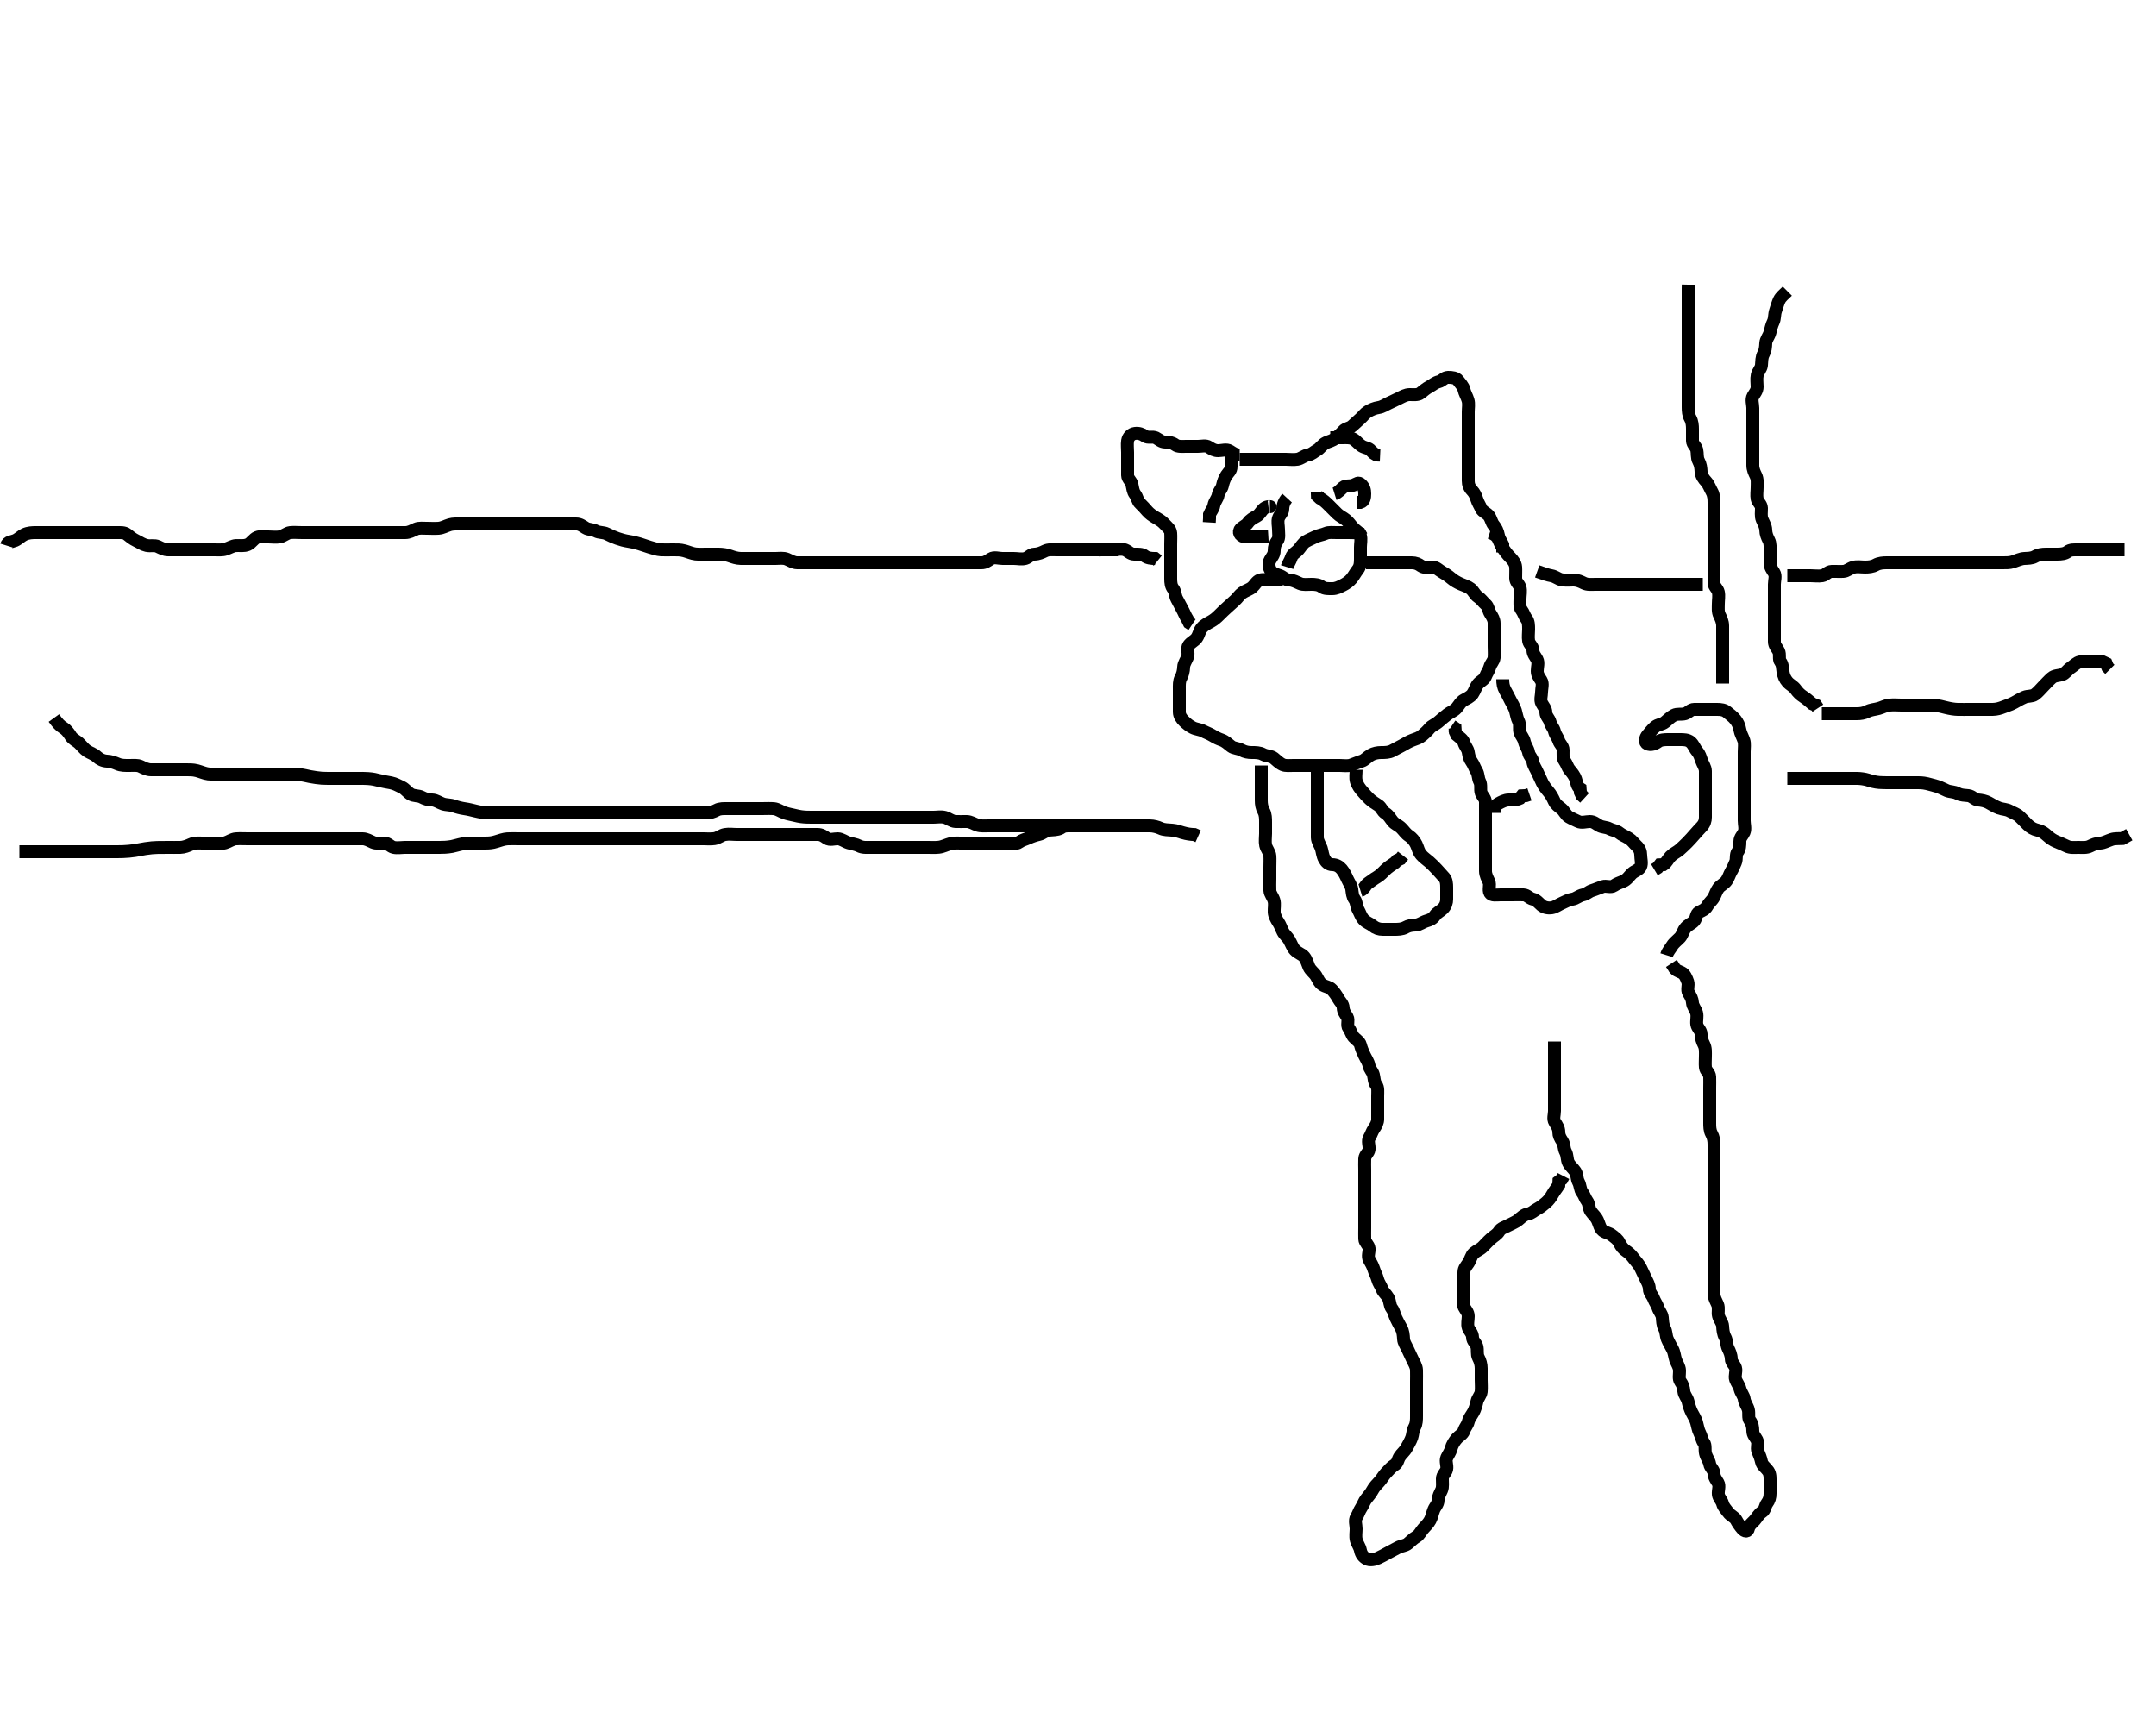 <svg width="500" height="400" xmlns="http://www.w3.org/2000/svg" xmlns:svg="http://www.w3.org/2000/svg" xmlns:xlink="http://www.w3.org/1999/xlink">
 <!-- Created with SVG-edit - http://svg-edit.googlecode.com/ -->
 <g display="inline" class="layer">
  <title>Layer 1</title>
  <path t="0,301,309,319,330,421,430,430,438,451,467,467,525,553,562,578,602,630,639,677,701,710,716,723,746,837,859,868,975,1045,1085,1184,1185,1209,1225,1239,1263,1282,1312,1320,1336,1336,1352,1374,1382,1420,1428,1456,1464,1613,1763,1775,1792,1802,1949,1958,1977,2011,2163,2175,2191,2208,2323,2364,2428,2428,2447,2473,2481,2509,2535,2562,2593,2633,2633,2655,2664,2745,2757,2780,2795,2802,2819,2827,2827,2848,2864,2872,2888,2897" d="M287.5,105.5C286.5,105.5 285.955,105.05 285.215,104.585C284.436,104.097 283.4,104.5 282.5,104.5C281.7,104.5 281.113,104.186 280.333,103.667C279.626,103.196 278.7,103.5 277.8,103.5C276.9,103.5 276,103.5 275.1,103.5C274.2,103.5 273.219,103.637 272.553,103.147C271.868,102.644 271.1,102.501 270.2,102.5C269.301,102.499 268.762,101.89 268.064,101.536C267.293,101.145 266.219,101.637 265.553,101.147C264.868,100.644 264.092,100.383 263.2,100.504C262.379,100.616 261.649,101.27 261.504,102.2C261.366,103.089 261.5,104 261.5,104.9C261.5,105.8 261.5,106.7 261.5,107.6C261.5,108.5 261.481,109.3 261.5,110.2C261.518,111.065 262.318,111.494 262.499,112.301C262.695,113.178 262.742,113.948 263.216,114.584C263.789,115.353 263.783,116.171 264.379,116.721C265.016,117.31 265.515,117.888 266.075,118.525C266.592,119.115 267.282,119.617 268.1,120.075C268.872,120.507 269.554,120.947 270.075,121.525C270.649,122.163 271.439,122.715 271.5,123.6C271.562,124.498 271.5,125.3 271.5,126.2C271.5,127.1 271.5,128 271.5,128.9C271.5,129.8 271.5,130.7 271.5,131.6C271.5,132.5 271.5,133.3 271.5,134.2C271.5,135.1 271.589,135.917 272.075,136.525C272.573,137.15 272.498,138.12 272.925,138.9C273.377,139.723 273.734,140.458 274.147,141.2C274.573,141.964 274.925,142.9 275.379,143.6L275.784,144.416L276.447,144.853" id="svg_1" stroke-width="3" stroke="#000" fill="none"/>
  <path t="4091,4437,4437,4457,4489,4506,4528,4552,4560,4797,4813,4814,4822,4845,4862,4878,4886,4902,4902,4910,5101,5115,5115,5130,5148,5148,5154,5170,5177,5177,5184,5193,5204,5258,5286,5294,5309,5317,5336,5360,5366,5382,5392,5399,5399,5407,5414,5430,5436,5437,5446,5452,5476,5593,5617,5647,5671,5713,5725,5742,5750,5754,5819,6009,6035,6063,6063,6084,6092,6120,6221,6241,6278,6314,6340,6381,6381,6403,6426,6442,6480,6571,6691,6711,6757,6757,6773,6793,6814,6846,6864,6880,6896,6989,6989,7117,7145,7153,7169,7187,7194,7218,7226,7240,7264,7319,7328,7369,7379,7393,7393,7416,7432,7458,7494,7512,7809" d="M287.5,106.5C288.5,106.5 289.3,106.5 290.2,106.5C291.1,106.5 292,106.5 292.9,106.5C293.8,106.5 294.7,106.5 295.6,106.5C296.5,106.5 297.3,106.5 298.2,106.5C299.1,106.5 300.013,106.642 300.9,106.489C301.733,106.346 302.492,105.623 303.3,105.501C304.209,105.365 304.716,104.771 305.5,104.333C306.152,103.97 306.697,103.034 307.5,102.667C308.243,102.327 308.988,102.212 309.721,101.621C310.368,101.1 310.911,100.648 311.525,99.936C312.051,99.327 312.946,99.355 313.584,98.784C314.236,98.201 314.837,97.649 315.475,97.075C316.053,96.554 316.544,95.838 317.204,95.447C317.99,94.983 318.809,94.636 319.7,94.499C320.616,94.358 321.213,93.882 322.1,93.475C322.913,93.101 323.651,92.749 324.5,92.333C325.262,91.96 326,91.51 326.9,91.5C327.8,91.49 328.8,91.662 329.447,91.147C330.066,90.655 330.751,90.067 331.5,89.667C332.291,89.243 332.806,88.712 333.699,88.499C334.448,88.319 334.935,87.517 335.8,87.5C336.7,87.482 337.714,87.618 338.143,88.204C338.698,88.964 339.33,89.549 339.499,90.301C339.695,91.18 340.186,91.922 340.443,92.8C340.696,93.666 340.5,94.6 340.5,95.5C340.5,96.3 340.5,97.2 340.5,98.1C340.5,99 340.5,99.9 340.5,100.8C340.5,101.7 340.5,102.6 340.5,103.5C340.5,104.3 340.5,105.2 340.5,106.1C340.5,107 340.5,107.9 340.5,108.8C340.5,109.7 340.5,110.6 340.5,111.5C340.5,112.3 340.727,113.042 341.379,113.721C341.936,114.301 342.249,114.974 342.504,115.796C342.741,116.559 343.132,117.102 343.521,117.979C343.837,118.69 344.83,118.952 345.333,119.667C345.823,120.362 345.898,121.17 346.416,121.785C346.976,122.451 347.331,123.27 347.489,124.1C347.67,125.048 348.147,125.553 348.499,126.301L348.5,127.2L348.5,128.1" id="svg_2" stroke-width="3" stroke="#000" fill="none"/>
  <path t="9793,9915,9915,10013,10072,10104,10170,10203,10236,10244,10264,10286,10318,10346,10346,10388,10396,10412,10426,10442,10517" d="M285.5,105.5C285.5,106.5 285.5,107.3 285.5,108.2C285.5,109.143 284.888,109.511 284.447,110.204C283.958,110.975 283.692,111.717 283.5,112.6C283.316,113.444 282.63,113.946 282.496,114.8C282.367,115.619 281.668,116.272 281.504,117.2C281.355,118.052 280.784,118.584 280.501,119.301L280.5,120.2L280.443,121.143" id="svg_3" stroke-width="3" stroke="#000" fill="none"/>
  <path t="11606,11709,11709,11801,11847,11889,11982,11991,12000,12022,12034,12048,12064,12071,12189,12225" d="M308.5,101.5C309.5,101.5 310.3,101.5 311.2,101.5C312.1,101.5 313.111,101.402 313.785,101.784C314.57,102.228 315.045,102.95 315.785,103.415C316.562,103.903 317.447,103.853 317.925,104.475L318.525,105.075L319.204,105.496L320.064,105.536" id="svg_4" stroke-width="3" stroke="#000" fill="none"/>
  <path t="20219,20345,20375,20384,20402,20408,20431,20453,20469,20484,20493,20499,20631,20678,20903,21163,21249,21274,21489,21583,21595,21617,21624,21765,21774,21790,21865,21873,21889,21897,21951,21951,22183,22207,22227,22236,22297,22331,22537,22631,22707,22735,22759,22759,22805,22825,22851,22851,23057,23181,23223,23277,23277,23363,23569,23595,23651,23660,23690,23763,23801,23840,23849,23863,23886,23887,23918,24015,24015,24255,24279,24279,24291,24306,24313" d="M298.5,115.5C297.853,116.204 297.511,117.1 297.5,118C297.489,118.889 296.774,119.374 296.511,120.111C296.211,120.948 296.5,121.9 296.5,122.8C296.5,123.7 296.744,124.732 296.216,125.416C295.731,126.043 295.5,126.8 295.5,127.7C295.5,128.6 294.992,129.109 294.557,129.857C294.133,130.588 294.253,131.734 294.784,132.416C295.272,133.043 296.075,133.208 296.889,133.511C297.623,133.783 298.111,134.489 299,134.5C299.9,134.511 300.719,135 301.5,135.333C302.252,135.654 303.2,135.5 304.1,135.5C305,135.5 305.844,135.567 306.525,136.075C307.166,136.552 308.1,136.505 309,136.5C309.9,136.495 310.635,136.106 311.5,135.667C312.175,135.324 312.897,134.83 313.416,134.215C313.976,133.549 314.362,132.754 314.889,132.1C315.49,131.355 315.5,130.4 315.5,129.5C315.5,128.7 315.5,127.8 315.5,126.9C315.5,126 315.743,125.065 315.496,124.204C315.275,123.437 314.388,123.021 313.853,122.447C313.213,121.762 312.816,121.103 312.143,120.553C311.439,119.978 310.7,119.699 310.1,119.1C309.4,118.4 308.8,117.8 308.2,117.2C307.5,116.5 306.9,115.936 306.111,115.525L305.521,114.979L305.489,114.1" id="svg_6" stroke-width="3" stroke="#000" fill="none"/>
  <path t="29730,29970,29992,30109,30219,30238,30246,30304,30378,30416,30467,30478,30510,30536,30576,30599,30599,30607,30630,30763,30779,30796,30816,30823,30913,30933" d="M298.5,131.5C298.784,130.584 299.22,130.106 299.501,129.216C299.746,128.443 300.584,128.085 301.147,127.447C301.673,126.852 302.109,125.993 302.857,125.557C303.586,125.133 304.239,124.892 304.936,124.536C305.795,124.097 306.612,124.058 307.5,123.667C308.158,123.377 309.1,123.5 310,123.5C310.9,123.5 311.8,123.5 312.7,123.5C313.6,123.5 314.5,123.5 315.379,123.721L315.784,124.416" id="svg_7" stroke-width="3" stroke="#000" fill="none"/>
  <path t="33197,33591,33657,33677,33687,33917,33967,33967,33976,34033,34153,34163,34255,34313,34335,34503,34623,34654,34743,34744,34763,35078" d="M294.5,117.5C294.879,117.5 293.891,117.333 293.204,117.857C292.454,118.431 292.23,119.274 291.4,119.721C290.752,120.071 289.908,120.506 289.447,121.204C288.949,121.96 287.945,122.197 287.557,122.857C287.081,123.667 287.935,124.482 288.8,124.5C289.7,124.519 290.6,124.5 291.5,124.5L292.3,124.5L293.2,124.5L294.143,124.443" id="svg_8" stroke-width="3" stroke="#000" fill="none"/>
  <path t="35785,36026,36035,36044,36058,36071,36079,36224,36314,36330,36402,36476,36600,36600,36617,36776,36776" d="M309.5,114.5C310.416,114.216 310.844,113.543 311.5,113C312.103,112.501 313.06,112.81 313.889,112.489C314.682,112.183 314.993,111.692 315.667,112.333C316.3,112.936 316.5,113.6 316.5,114.5C316.5,115.3 316.415,116.215 315.5,116.5L314.7,116.5" id="svg_9" stroke-width="3" stroke="#000" fill="none"/>
  <path t="38213,38448,38465,38485,38517,38630,38716,38722,38750,38766,38787,38795,38803,38835,38849,38861,38911,38955,38963,38993,39001,39021,39059,39150,39150,39159,39348,39518,39554,39554,39654,39684,39762,39988,40022,40022,40116,40142,40690,40732,40864,40896,40896,40984,41120,41148,41182,41230,41256,41256,41283,41305,41321,41329,41363,41395,41419,41437,41437,41476,41490,41504,41511,41527,41628,41858,41858,41963,41993,42001,42014,42106,42122,42179,42195,42196,42202,42229,42253,42279,42386,42396,42461,42473,42493,42493,42521,42593,42641,42655,42711,42725,42734,42734,42742,42757,42820,42835,42844,42850,42865,42873,42873,42905,42939,42947,42963,42971,42985,42993,43009,43010,43017,43025,43039,43062,43071,43071,43087,43095,43224,43229,43238,43246,43269,43269,43315,43335,43359,43366,43366,43389,43421,43443,43443,43567,43583,43600,43653,43653,43669,43683,43707,43753,43761,43779,43785,43801,43810,43815,43840,43858,43872,43888,43889,43904,43920,43971,43995,44002,44017,44041,44103,44104,44123,44153,44174,44196,44219,44227,44235,44250,44258,44264,44281,44288,44316,44316,44379,44388,44425,44483,44503,44579,44596,44604,44613,44627,44672,44688,44696,44719,44746,44772,44773,44788,44796,44804,44820,44836,44854,44921,44938,44938,45096" d="M297.5,134.5C296.699,134.5 295.8,134.5 294.9,134.5C294,134.5 293.065,134.257 292.204,134.505C291.437,134.725 291.036,135.629 290.447,136.147C289.797,136.72 288.942,136.905 288.111,137.475C287.446,137.93 287.051,138.638 286.416,139.216C285.769,139.805 285.163,140.351 284.525,140.925C283.947,141.446 283.341,142.018 282.784,142.584C282.123,143.255 281.542,143.735 280.8,144.147C279.976,144.605 279.258,144.939 278.667,145.667C278.101,146.363 278.076,147.19 277.5,147.979C277.032,148.619 276.17,148.952 275.667,149.667C275.177,150.362 275.696,151.334 275.443,152.2C275.186,153.078 274.529,153.799 274.5,154.7C274.471,155.6 274.258,156.454 273.853,157.2C273.439,157.961 273.5,158.9 273.5,159.8C273.5,160.7 273.5,161.6 273.5,162.5C273.5,163.3 273.489,164.2 273.5,165.1C273.51,165.979 274.018,166.659 274.584,167.216C275.255,167.877 275.831,168.314 276.6,168.721C277.358,169.122 278.298,169.135 279.064,169.536C279.822,169.933 280.432,170.107 281.215,170.585C282.018,171.076 282.634,171.353 283.3,171.585C284.186,171.894 284.832,172.542 285.525,173.075C286.159,173.562 287.12,173.498 287.9,173.925C288.723,174.376 289.5,174.5 290.3,174.5C291.2,174.5 292.12,174.498 292.9,174.925C293.723,175.376 294.733,175.255 295.416,175.784C296.046,176.272 296.612,176.942 297.5,177.333C298.158,177.623 299.1,177.5 300,177.5C300.9,177.5 301.8,177.5 302.7,177.5C303.6,177.5 304.5,177.5 305.3,177.5C306.2,177.5 307.1,177.5 308,177.5C308.9,177.5 309.8,177.5 310.7,177.5C311.6,177.5 312.538,177.674 313.3,177.415C314.188,177.113 314.939,176.76 315.796,176.495C316.559,176.259 317.049,175.554 317.9,175.075C318.627,174.666 319.5,174.5 320.3,174.5C321.2,174.5 322.12,174.502 322.9,174.075C323.723,173.623 324.56,173.216 325.2,172.853C325.96,172.421 326.818,171.911 327.6,171.622C328.452,171.306 329.112,171.143 329.785,170.584C330.454,170.028 330.971,169.553 331.553,168.857C332.046,168.266 332.98,167.958 333.7,167.301C334.285,166.768 334.936,166.258 335.667,165.667C336.364,165.102 337.148,164.935 337.796,164.2C338.379,163.538 338.708,162.755 339.5,162.333C340.141,161.993 341.063,161.566 341.525,160.889C342.025,160.159 342.262,159.198 342.784,158.584C343.34,157.93 344.212,157.621 344.489,156.889C344.828,155.997 345.281,155.496 345.499,154.699C345.74,153.814 346.416,153.346 346.5,152.5C346.579,151.704 346.5,150.8 346.5,149.9C346.5,149 346.5,148.1 346.5,147.2C346.5,146.3 346.5,145.4 346.5,144.5C346.5,143.7 346.129,143.071 345.621,142.279C345.143,141.532 345.204,140.72 344.553,140.147C343.913,139.585 343.491,138.901 342.796,138.447C342.038,137.952 341.722,137.042 341.064,136.525C340.416,136.016 339.474,135.738 338.8,135.447C337.958,135.085 337.154,134.617 336.525,134.075C335.925,133.557 335.125,133.034 334.4,132.621C333.608,132.17 333.144,131.529 332.2,131.5C331.3,131.473 330.275,131.756 329.621,131.279C328.922,130.768 328.3,130.5 327.4,130.5C326.5,130.5 325.7,130.5 324.8,130.5C323.9,130.5 323,130.5 322.1,130.5C321.2,130.5 320.3,130.5 319.4,130.5L318.5,130.5L317.7,130.5L316.8,130.5" id="svg_10" stroke-width="3" stroke="#000" fill="none"/>
  <path t="46869,47060,47067,47180,47192,47208,47324,47349,47485,47486,47703,47757,47807,47808,47823,47858,47876,47900,47993,48026,48121,48199,48219,48228,48421,49070,49170,49260,49342,49442,49462,49574,50154,50176,50187,50209,50233,50249,50255,50275,50291,50388,50404,50423,50449,50473,50489,50505,50551,50551,50593,50644,50656,50762,50784,50852,50870,50927,50944,51006,51052,51076,51089,51099,51105,51129,51145,51238,51250,51268,51285,51295,51412,51428,51451,51556,51618,51658,51808,51988,51999,52182" d="M345.5,123.5C346.416,123.784 347.123,124.25 347.479,125.021C347.844,125.81 348.074,126.444 348.525,127.111C349.024,127.847 349.601,128.599 350.2,129.2C350.797,129.799 351.439,130.594 351.5,131.5C351.554,132.298 351.489,133.2 351.5,134.1C351.51,134.979 352.275,135.437 352.496,136.204C352.743,137.065 352.5,138 352.5,138.9C352.5,139.8 352.341,140.798 352.853,141.447C353.337,142.062 353.511,142.889 354,143.5C354.489,144.111 354.5,145 354.5,145.9C354.5,146.8 354.35,147.713 354.5,148.6C354.644,149.452 355.471,149.856 355.5,150.8C355.528,151.698 356.069,152.177 356.464,152.936C356.863,153.703 356.5,154.7 356.5,155.6C356.5,156.5 356.95,157.045 357.415,157.785C357.903,158.564 357.5,159.6 357.5,160.5C357.5,161.3 357.137,162.297 357.536,163.064C357.931,163.823 358.472,164.302 358.5,165.2C358.529,166.144 359.264,166.571 359.5,167.5C359.709,168.324 360.293,168.738 360.5,169.6C360.702,170.44 361.217,170.9 361.504,171.796C361.748,172.556 362.49,173.021 362.5,173.9C362.511,174.8 362.363,175.781 362.853,176.447C363.356,177.132 363.5,177.898 364,178.5C364.515,179.12 365.118,179.81 365.415,180.7C365.701,181.557 365.721,182.379 366.443,182.857L366.501,183.699L366.853,184.447L367.479,185.021" id="svg_11" stroke-width="3" stroke="#000" fill="none"/>
  <path t="79084,79255,79255,79273,79278,79285,79292,79309,79332,79347,79354,79355,79370,79394,79402,79416,79432,79442,79442,79448,79457,79470,79479,79486,79502,79502,79519,79527,79532,79548,79572,79581,79595,79602,79602,79618,79634,79660,79676,79692,79692,79716,79724,79730,79746,79754,79762,79770,79779,79786,79792,79793,79800,79810,79816,79832,79841,79841,79854,79863,79863,79870,79887,79902,79911,79932,79964,79990,80018,80034,80044,80060,80076,80084,80094,80110,80131,80146,80154,80170,80177,80184,80208,80216,80232,80254,80270,80286,80294,80294,80300,80308,80316,80332,80340,80370,80378,80394,80410,80418,80440,80531,80561,80589,80613,80647,80647,80659,80686,80693,80708,80716,80724,80746,80754,80774,80782,80798,80814,80820,80820,80836,80873,80887,80914,80944,80984,81000,81014,81014,81022,81038,81047,81062,81080,81104,81120,81134,81134,81142,81166,81196,81196,81220,81228,81236,81252,81252,81345,81369,81378,81385,81481,81490,81502,81516,81522,81527,81542,81550,81558,81582,81596,81596,81604,81612,81620,81636,81644,81644,81658,81666,81682,81683,81706,81712,81720,81744,81760,81768,81768,81782,81798,81806,81822,81831,81844,81860,81892,81892,81901,81914,81931,81954,81962,81963,81976,82000,82024,82030,82046,82054,82062,82070,82092,82092,82100,82124,82124,82152,82174,82190,82206,82228,82228,82236,82264,82280,82286,82405,82419,82497,82515,82537,82696,82793,82793,82808,82823,82893,82917,82938,83053,83137,83199,83222,83231,83252,83252,83268,83276,83284,83300,83300,83381,83393,83422,83424,83458,83466,83466,83474,83490,83525,83557,83565,83565,83587,83599,83623,83645,83653,83661,83685,83693,83693,83707,83727,83735,83751,83765,83781,83831,83839,83859,83883,83972,84000,84013,84025,84053,84061,84083,84091,84107,84123,84131,84153,84161,84161,84177,84252,84261,84348,84348,84359,84365,84380,84403,84425,84433,84442,84449,84449,84458,84471,84479,84499,84523,84531,84537,84546,84561,84569,84585,84607,84627,84635,84643,84665,84689,84721,84743,84751,84751,84767,84775,84801,84817,84826,84843,84849,84855,84863,84871,84871,84879,84888,84888,84917,84929,84945,84953,84953,84961,84969,84977,84991,84991,84999,85045,85045,85053,85069,85160,85160,85173,85197,85205,85229,85246,85255,85365,85438,85451,85468,85940" d="M292.5,177.5C292.5,178.5 292.5,179.3 292.5,180.2C292.5,181.1 292.5,182 292.5,182.9C292.5,183.8 292.5,184.7 292.5,185.6C292.5,186.5 292.624,187.277 293.075,188.1C293.502,188.88 293.5,189.8 293.5,190.7C293.5,191.6 293.5,192.5 293.5,193.3C293.5,194.2 293.335,195.119 293.521,196C293.7,196.847 294.439,197.594 294.5,198.5C294.554,199.298 294.5,200.2 294.5,201.1C294.5,202 294.5,202.9 294.5,203.8C294.5,204.7 294.452,205.601 294.5,206.5C294.543,207.303 295.186,207.922 295.443,208.8C295.696,209.666 295.452,210.601 295.5,211.5C295.543,212.303 295.983,213.154 296.475,213.889C296.923,214.559 297.101,215.214 297.536,216.064C297.892,216.761 298.602,217.291 299,218C299.498,218.887 299.759,219.724 300.301,220.3C300.969,221.01 301.954,221.266 302.447,221.857C303.028,222.554 303.256,223.529 303.553,224.2C303.928,225.048 304.804,225.624 305.215,226.3C305.686,227.076 305.929,227.87 306.721,228.378C307.468,228.858 308.315,228.863 308.853,229.447C309.388,230.03 309.933,230.751 310.333,231.5C310.757,232.291 311.457,232.782 311.5,233.7C311.542,234.599 312.008,235.109 312.443,235.857C312.867,236.588 312.256,237.732 312.784,238.416C313.269,239.043 313.415,239.86 313.925,240.475C314.422,241.074 315.293,241.5 315.499,242.301C315.723,243.173 316.017,243.85 316.416,244.7C316.82,245.56 317.299,246.156 317.489,247.1C317.664,247.962 318.314,248.488 318.496,249.204C318.715,250.073 318.663,250.938 319.147,251.553C319.659,252.202 319.5,253.2 319.5,254.1C319.5,255 319.5,255.9 319.5,256.8C319.5,257.7 319.5,258.6 319.5,259.5C319.5,260.3 319.162,260.946 318.667,261.667C318.13,262.448 318.017,263.107 317.585,263.785C317.092,264.56 317.589,265.604 317.5,266.5C317.416,267.346 316.543,267.782 316.5,268.7C316.458,269.599 316.5,270.5 316.5,271.3C316.5,272.2 316.5,273.1 316.5,274C316.5,274.9 316.5,275.8 316.5,276.7C316.5,277.6 316.5,278.5 316.5,279.3C316.5,280.2 316.5,281.1 316.5,282C316.5,282.9 316.5,283.8 316.5,284.7C316.5,285.6 316.473,286.5 316.5,287.3C316.529,288.144 317.416,288.654 317.5,289.5C317.579,290.296 317.087,291.323 317.557,292.143C317.952,292.831 318.354,293.528 318.557,294.2C318.822,295.075 319.277,295.827 319.501,296.699C319.707,297.5 320.208,298.075 320.511,298.889C320.783,299.623 321.494,300.127 321.925,300.9C322.382,301.719 322.256,302.732 322.784,303.416C323.269,304.043 323.337,304.757 323.721,305.6C324.077,306.38 324.492,307.118 324.925,307.9C325.38,308.72 325.452,309.601 325.5,310.5C325.543,311.303 326.053,311.974 326.475,312.9C326.83,313.681 327.149,314.328 327.553,315.2C327.938,316.032 328.471,316.799 328.5,317.7C328.529,318.6 328.5,319.5 328.5,320.3C328.5,321.2 328.5,322.1 328.5,323C328.5,323.9 328.5,324.8 328.5,325.7C328.5,326.6 328.5,327.5 328.5,328.3C328.5,329.2 328.502,330.12 328.075,330.9C327.624,331.723 327.647,332.634 327.415,333.3C327.106,334.186 326.616,334.941 326.216,335.7C325.763,336.558 325.054,337.048 324.585,337.785C324.146,338.477 324.156,339.29 323.4,339.721C322.731,340.103 322.087,340.887 321.4,341.6C320.927,342.091 320.45,342.931 319.925,343.525C319.357,344.169 318.715,344.763 318.333,345.5C317.943,346.254 317.345,346.934 316.853,347.553C316.338,348.2 316.185,348.887 315.667,349.667C315.196,350.374 315.05,351.045 314.585,351.785C314.097,352.564 314.5,353.6 314.5,354.5C314.5,355.3 314.316,356.226 314.536,357.1C314.753,357.963 315.328,358.608 315.5,359.5C315.672,360.39 316.177,361.069 316.936,361.464C317.703,361.863 318.757,361.664 319.6,361.279C320.269,360.973 321.118,360.509 321.9,360.075C322.72,359.619 323.454,359.258 324.2,358.853C324.961,358.439 325.87,358.467 326.525,357.925C327.13,357.426 327.723,356.782 328.5,356.333C329.122,355.974 329.55,355.069 330.075,354.475C330.643,353.831 331.243,353.291 331.667,352.5C332.067,351.751 332.18,350.937 332.511,350.111C332.826,349.321 333.487,348.795 333.5,347.9C333.513,347 334.001,346.281 334.333,345.5C334.654,344.748 334.483,343.8 334.5,342.9C334.518,341.935 335.318,341.506 335.499,340.699C335.695,339.822 335.157,338.821 335.521,338.021C335.872,337.248 336.315,336.769 336.536,335.9C336.755,335.038 337.28,334.203 337.853,333.553C338.371,332.964 339.259,332.559 339.496,331.796C339.751,330.974 340.319,330.448 340.499,329.699C340.712,328.806 341.274,328.23 341.721,327.4C342.071,326.752 342.329,325.88 342.521,325C342.705,324.154 343.415,323.513 343.499,322.7C343.591,321.805 343.5,320.9 343.5,320C343.5,319.1 343.5,318.2 343.5,317.3C343.5,316.4 343.258,315.546 342.853,314.8C342.439,314.039 342.743,313.065 342.496,312.204C342.275,311.437 341.515,310.979 341.5,310.1C341.483,309.111 340.774,308.626 340.511,307.889C340.211,307.052 340.501,306.1 340.5,305.2C340.499,304.301 339.888,303.763 339.536,303.064C339.102,302.203 339.5,301.2 339.5,300.3C339.5,299.4 339.5,298.5 339.5,297.7C339.5,296.8 339.495,295.9 339.5,295C339.505,294.111 340.077,293.559 340.525,292.889C341.017,292.154 341.183,291.12 341.785,290.584C342.435,290.006 343.201,289.797 343.9,289.1C344.601,288.401 345.057,287.854 345.8,287.204C346.464,286.623 347.25,286.218 347.667,285.5C348.087,284.775 349.032,284.565 349.8,284.147C350.641,283.69 351.532,283.373 352.1,282.889C352.845,282.254 353.492,281.623 354.3,281.501C355.209,281.365 355.709,280.757 356.5,280.333C357.249,279.933 357.899,279.419 358.553,278.853C359.153,278.333 359.617,277.718 360.075,276.9C360.507,276.128 361.075,275.475 361.496,274.796L361.536,273.936L362.216,273.416L362.584,272.699" id="svg_13" stroke-width="3" stroke="#000" fill="none"/>
  <path t="87148,87216,87216,87224,87231,87248,87262,87262,87269,87285,87300,87300,87307,87323,87331,87339,87348,87362,87389,87397,87397,87405,87427,87435,87444,87444,87451,87481,87509,87509,87517,87525,87541,87555,87555,87564,87587,87603,87603,87617,87634,87650,87657,87679,87695,87707,87741,87761,87780,87796,87797,87803,87827,87835,87913,87925,87931,87936,87947,87948,87959,88042,88064,88064,88073,88103,88128,88152,88152,88160,88177,88185,88191,88191,88199,88207,88215,88231,88247,88253,88261,88276,88286,88309,88331,88331,88354,88379,88384,88393,88402,88402,88416,88425,88446,88470,88470,88490,88504,88520,88541,88549,88565,88574,88610,88626,88641,88641,88649,88665,88680,88718,88718,88727,88743,88769,88777,88777,88804,88826,88835,88855,88871,88879,88893,88909,88917,88933,88966,89007,89020,89040,89140,89169,89189,89198,89210,89234,89372,89388,89512,89594,89607,89694,89713,89714,89724,89876,90008,90043,90055,90066,90080,90091,90108,90119,90126,90150,90158,90243,90266,90276,90305,90328,90336,90337,90345,90353,90366,90375,90375,90391,90407,90415,90429,90429,90437,90444,90460,90468,90476,90484,90492,90499,90511,90519,90523,90546,90568,90576,90577,90592,90600,90608,90616,90630,90654,90662,90671,90687,90708,90724,90740,90754,90755,90782,90816,90840,90864,90894,90923,90923,90931,90946,90961,90969,90984,90985,90992,91015,91030,91055,91062,91071,91071,91077,91093,91101,91116,91142,91158,91166,91182,91183,91190,91205,91244,91261,91267,91283,91299,91314,91315,91323,91344,91360,91376,91392,91406,91414,91423,91423,91439,91446,91461,91477,91493,91501,91517,91523,91523,91531,91539,91562,91592,91608,91616,91617,91641,91654,91682,91708,91736,91760,91798,91826,91827,91837,91868,91892,91892,91900,91914,91938,91947,91963,91969,91969,91978,91985,91993,92016,92017,92046,92082,92108,92136,92166,92167,92182,92224,92307,92317,92318,92353,92543,92580,92590,92645,92707,92994" d="M360.5,241.5C360.5,242.5 360.5,243.3 360.5,244.2C360.5,245.1 360.5,246.021 360.5,246.984C360.5,247.675 360.5,248.743 360.5,249.6C360.5,250.5 360.5,251.3 360.5,252.2C360.5,253.1 360.5,254 360.5,254.9C360.5,255.8 360.5,256.7 360.5,257.6C360.5,258.5 360.107,259.43 360.585,260.215C361.075,261.018 361.5,261.6 361.5,262.5C361.5,263.3 361.815,263.887 362.333,264.667C362.804,265.374 362.624,266.277 363.075,267.1C363.502,267.88 363.368,268.85 363.721,269.6C364.086,270.376 364.811,270.885 365.333,271.667C365.805,272.373 365.624,273.277 366.075,274.1C366.502,274.88 366.427,275.85 366.925,276.475C367.411,277.083 367.567,277.844 368.075,278.525C368.552,279.166 368.423,280.168 368.936,280.9C369.49,281.69 370.08,282.092 370.5,283C370.867,283.794 371.043,284.866 371.721,285.379C372.429,285.913 373.184,285.897 373.857,286.447C374.559,287.021 375.14,287.333 375.553,288.2C375.951,289.037 376.521,289.702 377.2,290.143C377.992,290.658 378.462,291.265 379.021,292C379.525,292.664 380.115,293.212 380.525,294.1C380.9,294.912 381.3,295.746 381.667,296.5C382.038,297.264 382.487,298 382.5,298.9C382.513,299.795 383.217,300.377 383.489,301.111C383.792,301.925 384.252,302.444 384.496,303.204C384.783,304.1 385.416,304.654 385.5,305.5C385.579,306.296 385.557,307.2 386,308C386.443,308.8 386.346,309.748 386.667,310.5C386.999,311.281 387.435,312.032 387.853,312.8C388.31,313.641 388.332,314.536 388.585,315.3C388.842,316.072 389.482,316.899 389.5,317.8C389.518,318.7 389.244,319.725 389.721,320.379C390.232,321.078 390.418,321.704 390.5,322.6C390.584,323.511 391.255,324.039 391.479,325C391.683,325.877 391.909,326.627 392.333,327.5C392.654,328.16 393.186,328.923 393.443,329.8C393.697,330.665 393.801,331.551 394.147,332.2C394.601,333.049 394.627,333.882 395.147,334.553C395.6,335.136 395.322,336.122 395.521,337C395.739,337.962 396.35,338.604 396.5,339.5C396.64,340.338 397.457,340.782 397.5,341.7C397.542,342.599 398.008,343.109 398.443,343.857C398.867,344.588 398.411,345.604 398.5,346.5C398.584,347.346 399.26,347.814 399.501,348.699C399.719,349.496 400.31,350.026 400.785,350.699C401.337,351.479 402.245,351.708 402.667,352.5C403.007,353.141 403.55,353.931 404.075,354.525C404.643,355.169 405.318,355.268 405.5,354.4C405.667,353.608 406.4,353.108 406.925,352.525C407.456,351.936 407.896,351.052 408.6,350.621C409.377,350.146 409.319,349.199 409.784,348.584C410.3,347.901 410.5,347.2 410.5,346.3C410.5,345.4 410.5,344.5 410.5,343.7C410.5,342.8 410.577,341.832 410.064,341.1C409.51,340.31 408.707,339.848 408.521,339C408.327,338.12 408.047,337.393 407.667,336.5C407.346,335.748 407.863,334.703 407.464,333.936C407.069,333.177 406.501,332.699 406.5,331.8C406.499,330.9 406.337,330.062 405.853,329.447C405.341,328.798 405.684,327.774 405.464,326.9C405.247,326.037 404.597,325.299 404.5,324.4C404.424,323.699 403.755,322.962 403.536,322.1C403.315,321.231 402.774,320.626 402.511,319.889C402.211,319.052 402.743,318.065 402.496,317.204C402.275,316.437 401.513,315.979 401.5,315.1C401.487,314.2 401.114,313.362 400.784,312.7C400.363,311.857 400.502,310.88 400.075,310.1C399.624,309.277 399.548,308.399 399.5,307.5C399.457,306.697 398.797,306.078 398.536,305.1C398.33,304.326 398.683,303.346 398.333,302.5C398.009,301.715 397.51,301 397.5,300.1C397.49,299.2 397.5,298.3 397.5,297.4C397.5,296.5 397.5,295.7 397.5,294.8C397.5,293.9 397.5,293 397.5,292.1C397.5,291.2 397.5,290.3 397.5,289.4C397.5,288.5 397.5,287.7 397.5,286.8C397.5,285.9 397.5,285 397.5,284.1C397.5,283.2 397.5,282.3 397.5,281.4C397.5,280.5 397.5,279.7 397.5,278.8C397.5,277.9 397.5,277 397.5,276.1C397.5,275.2 397.5,274.3 397.5,273.4C397.5,272.5 397.5,271.7 397.5,270.8C397.5,269.9 397.5,269 397.5,268.1C397.5,267.2 397.5,266.3 397.5,265.4C397.5,264.5 397.376,263.723 396.925,262.9C396.498,262.12 396.5,261.2 396.5,260.3C396.5,259.4 396.5,258.5 396.5,257.7C396.5,256.8 396.5,255.9 396.5,255C396.5,254.1 396.5,253.2 396.5,252.3C396.5,251.4 396.537,250.499 396.5,249.7C396.457,248.782 395.584,248.346 395.5,247.5C395.421,246.704 395.5,245.8 395.5,244.9C395.5,244 395.594,243.053 395.147,242.2C394.753,241.448 394.528,240.7 394.5,239.8C394.471,238.856 393.644,238.448 393.5,237.5C393.38,236.709 393.684,235.774 393.464,234.9C393.247,234.037 392.561,233.406 392.5,232.5C392.446,231.702 392.129,231.071 391.621,230.279C391.143,229.532 391.674,228.462 391.415,227.7C391.113,226.812 390.71,225.856 389.979,225.521C389.189,225.159 388.5,224.979 388.147,224.2L387.621,223.4" id="svg_14" stroke-width="3" stroke="#000" fill="none"/>
  <path t="93231,93390,93413,93437,93437,93451,93459,93460,93468,93474,93490,93498,93508,93536,93545,93572,93578,93602,93626,93634,93640,93649,93656,93672,93696,93726,93734,93764,93772,93780,93808,93830,93838,93862,93890,93920,93929,93959,94087,94114,94123,94132,94247,94359,94383,94565,94729,94879,94879,94911,94949,94982,94999,95031,95053,95070,95086,95087,95094,95109,95117,95130,95146,95170,95178,95192,95192,95201,95216,95246,95278,95279,95298,95386,95395,95404,95426,95436,95448,95472,95488,95496,95496,95589,95625,95631,95639,95648,95662,95670,95767,95795,95845,95861,95887,95887,95951,96176,96196,96206,96253,96424,96536,96556,96584,96593,96634,96664,96680,96800,96862,96899,96982,96982,96998,97026,97027,97036,97079,97095,97095,97103,97109,97118,97133,97149,97165,97165,97179,97199,97215,97238,97253,97281,97422,97452,97452,97461,97649,98046,98061,98142,98154,98260,98450,98458,98570,98578,98593,98690,98706,98706,98775,98798,98868,99292,99314" d="M386.5,221.5C386.784,220.584 387.314,220.076 387.785,219.3C388.196,218.624 389.015,218.015 389.6,217.4C390.158,216.814 390.347,215.778 390.936,215.111C391.549,214.416 392.363,214.174 392.925,213.525C393.435,212.937 393.319,211.86 394.021,211.521C394.884,211.103 395.493,210.872 395.925,210.1C396.383,209.282 397.067,208.822 397.464,208.064C397.863,207.302 398.038,206.624 398.5,205.979C398.997,205.286 399.896,204.963 400.415,204.215C400.881,203.542 401.047,202.83 401.443,202.143C401.913,201.328 402.171,200.693 402.479,199.979C402.828,199.172 402.483,198.189 403,197.5C403.47,196.874 403.498,196 403.5,195.1C403.502,194.204 404.171,193.693 404.479,192.979C404.828,192.172 404.5,191.2 404.5,190.3C404.5,189.4 404.5,188.5 404.5,187.7C404.5,186.8 404.5,185.9 404.5,185C404.5,184.1 404.5,183.2 404.5,182.3C404.5,181.4 404.5,180.5 404.5,179.7C404.5,178.8 404.5,177.9 404.5,177C404.5,176.1 404.5,175.2 404.5,174.3C404.5,173.4 404.674,172.462 404.415,171.7C404.113,170.812 403.651,170.087 403.496,169.2C403.333,168.272 403.018,167.563 402.447,166.857C401.856,166.126 401.157,165.662 400.553,165.147C399.906,164.596 399.1,164.5 398.2,164.5C397.3,164.5 396.4,164.5 395.5,164.5C394.7,164.5 393.8,164.489 392.9,164.5C392.021,164.51 391.563,165.275 390.796,165.495C389.935,165.743 388.965,165.447 388.2,165.853C387.354,166.301 386.817,166.898 386.143,167.447C385.439,168.021 384.536,167.945 383.785,168.584C383.119,169.151 382.637,169.826 382.075,170.475C381.565,171.063 381.315,172.147 382.021,172.479C382.816,172.854 383.811,172.517 384.5,172C385.126,171.53 386,171.5 386.9,171.5C387.8,171.5 388.7,171.5 389.6,171.5C390.5,171.5 391.351,171.513 392,172.021C392.767,172.621 392.944,173.464 393.584,174.215C394.152,174.881 394.326,175.538 394.585,176.3C394.887,177.188 395.482,177.899 395.5,178.8C395.518,179.7 395.5,180.6 395.5,181.5C395.5,182.3 395.5,183.2 395.5,184.1C395.5,185 395.5,185.9 395.5,186.8C395.5,187.7 395.5,188.6 395.5,189.5C395.5,190.3 395.273,191.042 394.621,191.721C394.064,192.301 393.515,192.917 393,193.5C392.436,194.138 391.941,194.709 391.279,195.379C390.669,195.995 390.112,196.515 389.475,197.075C388.92,197.562 388.074,197.91 387.4,198.6C386.835,199.179 386.475,200.064 385.796,200.495L384.936,200.536L384.416,201.216L383.667,201.667" id="svg_15" stroke-width="3" stroke="#000" fill="none"/>
  <path t="110798,110852,110853,110858,110869,110883,110891,110891,110905,110922,110928,110943,110943,110960,110983,110989,110997,111013,111021,111037,111059,111067,111075,111091,111099,111107,111107,111121,111130,111153,111179,111180,111187,111196,111219,111270,111287,111303,111303,111313,111329,111351,111367,111374,111440,111468,111484,111558,111580,111589,111597,111612,111625,111665,111665,111716,111728,111738,111751,111766,111789,111819,111843,111923,112004,112018,112019,112039,112084,112100,112116,112137,112161,112161,112274,112285,112302,112310,112335,112360,112368,112368,112392,112429,112450,112455,112463,112471,112479,112495,112495,112503,112529,112600,112721,112721,112736,112745,112857,112869,112932,113004,113020,113029,113041,113057,113066,113073,113073,113089,113097,113119,113289,113299,113385,113404,113424,113446,113447,113462,113472,113485,113507,113570,113586,113601,113601,113619,113643,113667,113675,113698,113729,113751,113775,113775,113803,113829,113853,113869,113876,113899,113927,113961,113977,114007,114007,114023,114051,114067,114073,114125,114147,114187,114197,114245,114261,114275,114311,114321,114357,114366,114399" d="M348.5,157.5C348.5,158.5 348.62,159.28 349.075,160.1C349.508,160.882 349.909,161.627 350.333,162.5C350.654,163.16 351.186,163.923 351.443,164.8C351.697,165.665 351.801,166.551 352.147,167.2C352.601,168.049 352.211,169.052 352.511,169.889C352.774,170.626 353.332,171.13 353.521,172C353.705,172.846 354.35,173.604 354.5,174.5C354.64,175.338 355.365,175.791 355.501,176.7C355.623,177.508 356.147,178.2 356.5,179C356.853,179.8 357.253,180.651 357.667,181.5C357.985,182.152 358.557,182.925 359.075,183.525C359.617,184.154 360.074,184.963 360.447,185.8C360.792,186.572 361.439,186.98 362.143,187.553C362.761,188.055 363.109,189.007 363.857,189.443C364.586,189.867 365.237,190.112 365.936,190.464C366.797,190.898 367.8,190.5 368.7,190.5C369.6,190.5 370.109,191.007 370.857,191.443C371.587,191.868 372.551,191.801 373.2,192.147C374.049,192.601 374.899,192.605 375.553,193.147C376.143,193.638 377.024,193.96 377.796,194.447C378.498,194.89 378.979,195.612 379.553,196.147C380.238,196.787 380.5,197.5 380.5,198.3C380.5,199.2 380.841,200.178 380.479,200.979C380.149,201.712 379.091,201.927 378.4,202.6C377.792,203.192 377.319,204.01 376.4,204.378C375.557,204.717 374.946,204.918 374.279,205.378C373.549,205.883 372.462,205.326 371.7,205.585C370.812,205.887 370.061,206.24 369.204,206.505C368.441,206.741 367.962,207.336 367.1,207.511C366.156,207.701 365.51,208.389 364.7,208.499C363.806,208.619 363.037,209.074 362.2,209.447C361.428,209.792 360.733,210.346 359.9,210.489C359.013,210.642 358.063,210.435 357.475,209.925C356.826,209.363 356.329,208.687 355.5,208.5C354.616,208.3 354.218,207.543 353.3,207.5C352.401,207.458 351.5,207.5 350.7,207.5C349.8,207.5 348.9,207.5 348,207.5C347.1,207.5 345.931,207.755 345.536,207.064C345.107,206.313 345.664,205.243 345.279,204.4C344.973,203.731 344.505,202.9 344.5,202C344.495,201.1 344.5,200.2 344.5,199.3C344.5,198.4 344.5,197.5 344.5,196.7C344.5,195.8 344.5,194.9 344.5,194C344.5,193.1 344.5,192.2 344.5,191.3C344.5,190.4 344.5,189.5 344.5,188.7C344.5,187.8 344.505,186.9 344.5,186C344.495,185.111 343.774,184.626 343.511,183.889C343.211,183.052 343.594,182.053 343.147,181.2C342.753,180.448 342.894,179.569 342.415,178.785C341.924,177.982 341.756,177.275 341.279,176.621C340.768,175.922 340.65,175.287 340.5,174.4C340.356,173.548 339.783,173.1 339.496,172.204C339.252,171.444 338.5,171 337.853,170.447L337.501,169.699L337.443,168.857L336.667,168.333" id="svg_17" stroke-width="3" stroke="#000" fill="none"/>
  <path t="116290,116406,116658,116667,116667,116675,116683,116739,116751,116765,116789,117148,117384" d="M346.5,188.5C346.5,187.5 346.709,186.757 347.5,186.333C348.249,185.933 349,185.51 349.9,185.5C350.8,185.49 351.699,185.499 352.447,185.147L352.936,184.536L353.9,184.489L354.7,184.216" id="svg_18" stroke-width="3" stroke="#000" fill="none"/>
  <path t="119091,119247,119248,119274,119304,119320,119336,119352,119358,119390,119398,119414,119420,119420,119428,119444,119452,119460,119476,119482,119498,119534,119542,119556,119580,119580,119596,119634,119658,119658,119670,119692,119724,119732,119758,119766,119879,120061,120089,120159,120201,120299,120411,120461,120511,120539,120539,120547,120563,120641,120659,120659,120668,120682,120690,120705,120744,120752,120768,120768,120774,120782,120798,120806,120830,120868,120868,120876,120892,120968,121035,121035,121063,121078,121078,121092,121116,121124,121132,121158,121174,121245,121261,121261,121270,121361,121370,121392,121401,121427,121476,121489,121583,121671,121681,121702,121702,121726,121744,121772,121788,121802,121811,121811,121818,121842,121864,121880,121896,121904,121926,122037,122037,122289,122397,122549,122579,122603,122657" d="M314.5,178.5C314.5,179.5 314.304,180.334 314.557,181.2C314.814,182.078 315.377,182.851 315.925,183.475C316.44,184.059 316.975,184.7 317.667,185.333C318.265,185.881 318.942,186.286 319.699,186.785C320.308,187.187 320.609,188.169 321.301,188.584C322.096,189.06 322.476,189.888 323,190.5C323.554,191.146 324.339,191.381 324.979,192.021C325.619,192.661 326.005,193.346 326.8,193.857C327.362,194.219 328.049,194.963 328.447,195.8C328.86,196.668 328.945,197.464 329.584,198.215C330.151,198.881 330.852,199.327 331.447,199.853C332.085,200.416 332.63,200.957 333.216,201.584C333.859,202.272 334.363,202.826 334.925,203.475C335.435,204.063 335.5,204.9 335.5,205.8C335.5,206.7 335.5,207.6 335.5,208.5C335.5,209.3 335.274,210.043 334.621,210.721C334.063,211.301 333.261,211.603 332.785,212.301C332.275,213.051 331.664,213.304 330.8,213.557C329.923,213.814 329.201,214.471 328.3,214.5C327.4,214.529 326.723,214.624 325.9,215.075C325.12,215.502 324.2,215.5 323.3,215.5C322.4,215.5 321.5,215.5 320.7,215.5C319.8,215.5 319.062,215.255 318.333,214.667C317.635,214.103 316.852,213.935 316.204,213.2C315.621,212.538 315.405,211.706 315,211C314.545,210.207 314.637,209.219 314.147,208.553C313.644,207.868 313.617,207.092 313.496,206.2C313.384,205.379 312.842,204.676 312.447,203.8C312.121,203.077 311.703,202.218 311.147,201.553C310.602,200.9 309.889,200.511 309,200.5C308.111,200.489 307.56,199.949 307.147,199.2C306.686,198.361 306.668,197.464 306.415,196.7C306.158,195.928 305.518,195.101 305.5,194.2C305.482,193.3 305.5,192.4 305.5,191.5C305.5,190.7 305.5,189.8 305.5,188.9C305.5,188 305.5,187.1 305.5,186.2C305.5,185.3 305.5,184.4 305.5,183.5C305.5,182.7 305.5,181.8 305.5,180.9C305.5,180 305.5,179.1 305.5,178.2L305.5,177.3" id="svg_19" stroke-width="3" stroke="#000" fill="none"/>
  <path t="123296,123346,123355,123355,123364,123371,123394,123404,123423,123424,123431,123439,123447,123455,123464,123469" d="M315.5,206.5C316.416,206.215 316.603,205.261 317.301,204.785C318.051,204.275 318.603,203.819 319.301,203.416C320.087,202.963 320.781,202.211 321.301,201.699C321.995,201.016 322.796,200.553 323.475,200.075L324.021,199.5L324.796,199.143L325.379,198.4" id="svg_20" stroke-width="3" stroke="#000" fill="none"/>
  <path t="140048,140186,140193,140218,140219,140226,140226,140232,140241,140241,140247,140261,140269,140285,140293,140309,140325,140347,140347,140363,140371,140379,140393,140401,140409,140426,140433,140433,140442,140447,140463,140471,140479,140487,140495,140510,140526,140533,140533,140549,140558,140565,140573,140573,140587,140595,140603,140611,140627,140635,140635,140649,140649,140657,140658,140665,140673,140689,140697,140697,140703,140703,140719,140719,140727,140727,140743,140744,140751,140760,140765,140765,140781,140789,140797,140805,140821,140828,140828,140846,140851,140860,140877,140883,140889,140897,140913,140913,140921,140929,140937,140952,140967,140977,140983,140991,140992,141000,141007,141015,141021,141029,141037,141037,141046,141046,141053,141053,141062,141069,141078,141083,141083,141091,141099,141099,141107,141115,141123,141123,141131,141131,141139,141139,141139,141147,141162,141244,141244,141253,141262,141268,141284,141289,141290,141299,141299,141305,141305,141319,141319,141344,141351,141351,141351,141351,141360,141360,141360,141360,141369,141369,141375,141383,141391,141399,141405,141421,141429,141430,141446,141453,141461,141467,141467,141475,141475,141483,141483,141491,141491,141491,141491,141499,141499,141499,141507,141507,141515,141515,141515,141523,141523,141529,141529,141537,141537,141538,141545,141545,141553,141554,141561,141562,141569,141570,141570,141579,141585,141585,141591,141591,141591,141599,141599,141607,141607,141615,141623,141631,141639,141639,141653,141662,141669,141679,141694,141709,141709,141715,141723,141731,141740,141748,141755,141764,141771,141772,141785,141801,141825,141833,141849,141855,141864,141871,141872,141887,141895,141903,141909,141917,141925,141933,141941,141942,141958,141966,141980,141997,142013,142019,142028,142041,142041,142049,142057,142073,142082,142089,142103,142119,142173,142181,142198,142205,142213,142221,142222,142235,142243,142251,142267,142275,142360,142369,142376,142392,142401,142402,142408,142417,142430,142454,142558,142574,142830,142904,142905,143008,143044,143074,143102,143128,143288,143350,143380,143381,143432" d="M1.5,126.5C1.785,125.585 2.656,125.687 3.5,125.333C4.216,125.034 4.962,124.256 5.675,123.936C6.59,123.525 7.5,123.5 8.3,123.5C9.2,123.5 10.1,123.5 11,123.5C11.9,123.5 12.8,123.5 13.7,123.5C14.6,123.5 15.5,123.5 16.3,123.5C17.2,123.5 18.1,123.5 19,123.5C19.9,123.5 20.8,123.5 21.7,123.5C22.6,123.5 23.5,123.5 24.3,123.5C25.2,123.5 26.1,123.5 27,123.5C27.9,123.5 28.855,123.421 29.475,123.925C30.09,124.426 30.736,124.966 31.6,125.379C32.453,125.786 33.038,126.261 34,126.479C34.878,126.678 35.85,126.368 36.6,126.721C37.376,127.086 38.1,127.495 39,127.5C39.9,127.505 40.8,127.5 41.701,127.5C42.667,127.5 43.5,127.5 44.479,127.5C45.253,127.5 46.153,127.5 47.016,127.5C47.979,127.5 48.8,127.5 49.701,127.5C50.667,127.5 51.531,127.603 52.333,127.333C53.178,127.049 53.983,126.552 54.711,126.511C55.698,126.455 56.538,126.671 57.478,126.278C58.276,125.945 58.804,124.932 59.6,124.621C60.446,124.291 61.3,124.5 62.2,124.5C63.1,124.5 64.013,124.642 64.9,124.489C65.733,124.346 66.487,123.585 67.3,123.501C68.195,123.409 69.1,123.5 70,123.5C70.9,123.5 71.8,123.5 72.7,123.5C73.6,123.5 74.5,123.5 75.3,123.5C76.2,123.5 77.1,123.5 78,123.5C78.9,123.5 79.8,123.5 80.7,123.5C81.6,123.5 82.5,123.5 83.3,123.5C84.2,123.5 85.1,123.5 86,123.5C86.9,123.5 87.805,123.5 88.667,123.5C89.5,123.5 90.479,123.5 91.253,123.5C92.153,123.5 93.016,123.506 93.979,123.5C94.9,123.495 95.612,123.058 96.5,122.667C97.158,122.377 98.136,122.5 98.984,122.5C99.847,122.5 100.867,122.57 101.701,122.499C102.677,122.415 103.293,121.985 104.333,121.667C105.005,121.461 106.043,121.5 106.751,121.5C107.495,121.5 108.686,121.5 109.6,121.5C110.5,121.5 111.3,121.5 112.2,121.5C113.1,121.5 114,121.5 114.911,121.5C115.822,121.5 116.521,121.5 117.5,121.5C118.479,121.5 119.333,121.5 120.125,121.5C121.153,121.5 121.847,121.5 122.885,121.5C123.833,121.5 124.523,121.5 125.393,121.5C126.073,121.5 127.242,121.5 128.096,121.5C128.958,121.5 129.78,121.5 130.833,121.5C131.756,121.5 132.7,121.5 133.6,121.5C134.5,121.5 135.048,121.946 135.785,122.415C136.477,122.854 137.454,122.742 138.2,123.147C138.961,123.561 139.945,123.405 140.7,123.784C141.567,124.22 142.266,124.529 143.157,124.853C143.912,125.127 144.903,125.407 145.736,125.525C146.668,125.657 147.46,125.847 148.311,126.111C148.904,126.294 150.096,126.702 150.679,126.889C151.484,127.148 152.529,127.453 153.305,127.496C154.268,127.548 155.021,127.499 155.817,127.5C157.043,127.502 157.707,127.459 158.7,127.721C159.519,127.938 160.494,128.381 161.3,128.464C162.097,128.546 163.1,128.5 163.9,128.5C164.9,128.5 165.7,128.487 166.7,128.5C167.5,128.511 168.509,128.641 169.289,128.925C170.024,129.192 170.874,129.482 171.822,129.5C172.542,129.514 173.667,129.5 174.448,129.5C175.239,129.5 176.357,129.5 177.115,129.5C177.984,129.5 178.847,129.5 179.864,129.5C180.7,129.5 181.654,129.317 182.5,129.667C183.285,129.991 184,130.49 184.9,130.5C185.8,130.51 186.7,130.5 187.6,130.5C188.5,130.5 189.3,130.5 190.2,130.5C191.1,130.5 192,130.5 192.9,130.5C193.8,130.5 194.7,130.5 195.6,130.5C196.5,130.5 197.3,130.5 198.2,130.5C199.1,130.5 200,130.5 200.9,130.5C201.8,130.5 202.7,130.5 203.6,130.5C204.5,130.5 205.3,130.5 206.2,130.5C207.1,130.5 208,130.5 208.9,130.5C209.8,130.5 210.7,130.5 211.6,130.5C212.5,130.5 213.3,130.5 214.2,130.5C215.1,130.5 216,130.5 216.9,130.5C217.8,130.5 218.7,130.5 219.6,130.5C220.5,130.5 221.3,130.5 222.2,130.5C223.1,130.5 224,130.5 224.9,130.5C225.8,130.5 226.7,130.5 227.6,130.5C228.5,130.5 229.045,130.05 229.785,129.585C230.564,129.097 231.6,129.5 232.5,129.5C233.3,129.5 234.2,129.5 235.1,129.5C236,129.5 236.935,129.743 237.796,129.495C238.563,129.275 239.021,128.513 239.9,128.5C240.8,128.487 241.638,128.114 242.3,127.784C243.143,127.363 244.1,127.5 245,127.5C245.9,127.5 246.8,127.5 247.7,127.5C248.6,127.5 249.5,127.5 250.3,127.5C251.2,127.5 252.1,127.5 253,127.5C253.9,127.5 254.8,127.5 255.7,127.5C256.6,127.5 257.5,127.5 258.3,127.5L259.2,127.5" id="svg_21" stroke-width="3" stroke="#000" fill="none"/>
  <path t="145773,145832,145860,145876,145876,145897,145925,146139,146156,146162,146170,146185,146203,146298,146320,146344,146380,146694,146760,147104" d="M253.5,128.5C253.785,127.585 254.6,127.5 255.5,127.5C256.3,127.5 257.2,127.5 258.1,127.5C259,127.5 259.958,127.178 260.889,127.511C261.626,127.774 262.111,128.495 263,128.5C263.9,128.505 264.85,128.427 265.475,128.925C266.083,129.411 267,129.5 267.889,129.511L268.5,130" id="svg_22" stroke-width="3" stroke="#000" fill="none"/>
  <path t="147923,147947,147953,147962,147969,147969,147985,147985,147994,147994,147999,148015,148015,148031,148039,148053,148061,148069,148085,148094,148101,148101,148109,148109,148117,148123,148131,148131,148139,148139,148147,148147,148156,148170,148170,148173,148180,148180,148187,148187,148193,148193,148201,148209" d="M356.5,132.5C358.1,133.075 358.913,133.35 359.8,133.505C360.73,133.667 361.365,134.305 362.157,134.443C363.089,134.605 364.095,134.496 364.843,134.5C365.864,134.505 366.638,134.886 367.3,135.216C368.143,135.637 369.1,135.5 370,135.5C370.9,135.5 371.8,135.5 372.7,135.5C373.6,135.5 374.5,135.5 375.257,135.5C376.153,135.5 377.016,135.5 377.979,135.5C378.911,135.5 379.822,135.5 380.521,135.5C381.7,135.5 382.479,135.5 383.333,135.5C384.195,135.5 385.136,135.5 385.984,135.5C386.847,135.5 387.747,135.5 388.667,135.5C389.521,135.5 390.5,135.5 391.289,135.5C392.333,135.5 393.089,135.5 394,135.5L394.9,135.5" id="svg_23" stroke-width="3" stroke="#000" fill="none"/>
  <path t="149740,149858,149858,149887,149891,149891,149900,149912,149919,149927,149934,149951,149962,149968,149975,149980,149981,149998,150005,150013,150020,150037,150037,150051,150059,150075,150083,150090,150099,150099,150113,150128,150137,150145,150153,150168,150175,150183,150183,150191,150199,150207,150223,150231,150237,150245,150260,150261,150276,150276,150285,150285,150299,150309,150315,150330,150331,150340,150340,150347,150357,150357,150360,150373,150374,150377,150385,150393,150409,150424,150424,150446,150469,150476,150483,150488,150505,150520,150528,150536,150551,150559,150574,150700,150700,150715,150739,150878,150918,150960,150996" d="M414.5,133.5C415.5,133.5 416.3,133.5 417.257,133.5C418.153,133.5 418.847,133.5 419.864,133.5C420.8,133.5 421.713,133.65 422.6,133.5C423.452,133.356 423.856,132.529 424.8,132.5C425.7,132.473 426.601,132.548 427.5,132.5C428.303,132.457 428.922,131.814 429.8,131.557C430.666,131.304 431.6,131.5 432.5,131.5C433.3,131.5 434.2,131.443 435,131C435.8,130.557 436.7,130.5 437.6,130.5C438.5,130.5 439.3,130.5 440.2,130.5C441.1,130.5 442,130.5 442.9,130.5C443.8,130.5 444.7,130.5 445.6,130.5C446.5,130.5 447.3,130.5 448.2,130.5C449.1,130.5 450,130.5 450.9,130.5C451.8,130.5 452.7,130.5 453.6,130.5C454.5,130.5 455.257,130.5 456.157,130.5C457.101,130.5 458.095,130.5 458.843,130.5C459.743,130.5 460.7,130.5 461.6,130.5C462.5,130.5 463.257,130.5 464.153,130.5C465.016,130.5 466.018,130.541 466.821,130.279C467.699,129.992 468.612,129.543 469.5,129.5C470.299,129.462 471.212,129.465 471.9,129.075C472.715,128.611 473.6,128.5 474.5,128.5C475.3,128.5 476.2,128.5 477.1,128.5C478,128.5 478.917,128.411 479.525,127.925C480.15,127.427 481.1,127.5 482,127.5C482.9,127.5 483.8,127.5 484.7,127.5C485.6,127.5 486.5,127.5 487.3,127.5C488.2,127.5 489.1,127.5 490,127.5L490.9,127.5L491.8,127.5L492.7,127.5" id="svg_24" stroke-width="3" stroke="#000" fill="none"/>
  <path t="151923,151953,151953,151961,151977,151984,151994,151999,152015,152021,152028,152029,152036,152044,152052,152068,152076,152082,152082,152091,152107,152115,152123,152131,152139,152145,152160,152168,152184,152208,152230,152230,152250,152274,152288,152296,152312,152321,152336,152350,152351,152366,152382,152399,152405,152413,152421,152436,152444,152445,152452,152460,152467,152482,152483,152490,152499,152508,152523,152523,152530,152544,152552,152560,152569,152577,152585,152592,152608,152615,152615,152623,152630,152646,152654,152661,152669,152669,152684,152693,152701,152709,152717,152723,152739,152750,152750,152755,152763,152780,152785,152794,152800,152809,152817,152817,152825,152833,152842,152849,152849,152854,152865,152865,152870,152870,152882,152886" d="M399.5,158.5C399.5,157.5 399.5,156.7 399.5,155.8C399.5,154.9 399.5,154 399.5,153.1C399.5,152.2 399.5,151.3 399.5,150.4C399.5,149.5 399.5,148.7 399.5,147.8C399.5,146.9 399.502,146 399.5,145.1C399.498,144.2 399.114,143.362 398.784,142.7C398.363,141.857 398.5,140.9 398.5,140C398.5,139.1 398.695,138.178 398.499,137.301C398.318,136.494 397.518,136.065 397.5,135.2C397.481,134.3 397.5,133.4 397.5,132.5C397.5,131.7 397.5,130.8 397.5,129.9C397.5,129 397.5,128.1 397.5,127.2C397.5,126.3 397.5,125.4 397.5,124.5C397.5,123.7 397.5,122.8 397.5,121.9C397.5,121 397.5,120.1 397.5,119.2C397.5,118.3 397.5,117.4 397.5,116.5C397.5,115.7 397.445,114.799 397,114C396.554,113.199 396.234,112.283 395.699,111.7C395.13,111.081 394.543,110.303 394.5,109.4C394.457,108.501 394.376,107.723 393.925,106.9C393.498,106.12 393.695,105.178 393.499,104.301C393.318,103.494 392.518,103.065 392.5,102.2C392.481,101.3 392.5,100.4 392.5,99.5C392.5,98.7 392.443,97.8 392,97C391.557,96.2 391.5,95.3 391.5,94.4C391.5,93.5 391.5,92.7 391.5,91.8C391.5,90.9 391.5,90 391.5,89.1C391.5,88.2 391.5,87.3 391.5,86.4C391.5,85.5 391.5,84.7 391.5,83.8C391.5,82.9 391.5,82 391.5,81.1C391.5,80.2 391.5,79.3 391.5,78.4C391.5,77.5 391.5,76.7 391.5,75.8C391.5,74.9 391.5,73.979 391.5,73.016C391.5,72.325 391.5,71.253 391.5,70.333C391.5,69.675 391.5,68.667 391.5,67.805L391.5,66.9L391.521,66" id="svg_25" stroke-width="3" stroke="#000" fill="none"/>
  <path t="158100,158143,158158,158179,158179,158180,158181,158189,158206,158212,158212,158220,158226,158234,158250,158258,158266,158266,158274,158289,158296,158304,158312,158312,158328,158336,158344,158350,158358,158366,158374,158382,158390,158399,158406,158406,158420,158428,158444,158452,158460,158468,158482,158482,158498,158498,158507,158523,158538,158544,158560,158560,158568,158584,158598,158607,158623,158630,158638,158654,158660,158676,158684,158700,158700,158716,158725,158746,158762,158762,158778,158800,158816,158848,158862,158878,158886,158902,158910,158924,158948,158965,158965,158972,158986,159002,159034,159056,159072,159088,159096,159096,159104,159110,159126,159150,159166,159172,159180,159188,159196,159204,159212,159220,159234,159291,159309,159309,159318,159326,159333,159569,159577,159596,159602,159617,159630,159630,159638,159755" d="M414.5,67.5C413.796,68.204 412.98,68.825 412.621,69.6C412.281,70.337 412.09,71.131 411.784,72.016C411.458,72.96 411.637,73.857 411.216,74.7C410.886,75.362 410.686,76.227 410.464,77.1C410.245,77.962 409.543,78.697 409.5,79.6C409.457,80.499 409.394,81.288 409,82C408.51,82.886 408.591,83.805 408.499,84.7C408.415,85.513 407.7,86.153 407.521,87C407.335,87.881 407.5,88.8 407.5,89.7C407.5,90.6 406.952,91.169 406.557,91.857C406.087,92.677 406.5,93.7 406.5,94.6C406.5,95.5 406.5,96.3 406.5,97.2C406.5,98.1 406.5,99 406.5,99.9C406.5,100.8 406.5,101.7 406.5,102.6C406.5,103.385 406.5,104.325 406.5,105.016C406.5,106.089 406.498,107 406.5,107.9C406.502,108.8 406.837,109.531 407.216,110.3C407.633,111.145 407.5,112.1 407.5,113C407.5,113.9 407.333,114.816 407.501,115.699C407.646,116.456 408.482,116.935 408.5,117.8C408.519,118.7 408.319,119.653 408.667,120.5C408.943,121.171 409.487,122 409.5,122.9C409.513,123.8 409.826,124.537 410.216,125.3C410.601,126.053 410.5,127 410.5,127.9C410.5,128.8 410.5,129.7 410.5,130.6C410.5,131.5 410.983,132.107 411.415,132.785C411.908,133.56 411.5,134.6 411.5,135.5C411.5,136.3 411.5,137.2 411.5,138.1C411.5,139 411.5,139.9 411.5,140.8C411.5,141.7 411.5,142.6 411.5,143.5C411.5,144.3 411.5,145.2 411.5,146.1C411.5,147 411.499,147.9 411.5,148.8C411.501,149.699 412.112,150.237 412.464,150.936C412.898,151.797 412.427,152.85 412.925,153.475C413.411,154.083 413.367,154.911 413.504,155.8C413.648,156.731 413.962,157.454 414.553,158.143C415.119,158.802 415.898,159.072 416.475,159.889C416.939,160.548 417.506,161.103 418.204,161.553C418.98,162.053 419.7,162.699 420.3,163.215L421.143,163.553L421.584,164.216" id="svg_27" stroke-width="3" stroke="#000" fill="none"/>
  <path t="160059,160195,160195,160217,160226,160241,160249,160256,160270,160278,160286,160286,160294,160302,160302,160310,160310,160318,160318,160324,160324,160332,160332,160332,160340,160340,160340,160340,160348,160348,160348,160356,160356,160356,160364,160364,160364,160372,160380,160380,160395,160412,160418,160418,160434,160442,160450,160456,160456,160464,160464,160472,160480,160488,160497,160497,160504,160526,160542,160542,160558,160574,160574,160580,160588,160588,160597,160675,160691,160691,160699,160705,160769,160776,160783,160791,160865,160874,160881,160889,160903,160903" d="M422.5,165.5C423.5,165.5 424.3,165.5 425.2,165.5C426.1,165.5 427,165.5 427.9,165.5C428.8,165.5 429.7,165.5 430.6,165.5C431.5,165.5 432.277,165.373 433.021,165C433.96,164.529 434.728,164.547 435.7,164.279C436.498,164.058 437.322,163.593 438.125,163.511C439.156,163.405 439.962,163.5 440.922,163.5C441.736,163.5 442.604,163.5 443.5,163.5C444.4,163.5 445.3,163.5 445.9,163.5C447.1,163.501 448.002,163.498 448.6,163.557C449.805,163.676 450.394,163.858 451.264,164.075C452.332,164.34 453.253,164.481 454.013,164.499C455,164.522 455.984,164.5 456.675,164.5C457.615,164.5 458.6,164.5 459.5,164.5C460.3,164.5 461.2,164.51 462.1,164.5C463.021,164.49 463.816,164.265 464.675,163.925C465.474,163.609 466.278,163.381 467.1,162.925C467.882,162.491 468.607,162.047 469.5,161.667C470.252,161.346 471.256,161.531 471.9,161.064C472.681,160.497 473.2,159.8 473.9,159.1C474.5,158.5 475.057,157.854 475.8,157.204C476.464,156.623 477.333,156.693 478.2,156.443C478.965,156.222 479.521,155.298 480.2,154.857C480.992,154.342 481.494,153.682 482.301,153.501C483.178,153.305 484.1,153.5 485,153.5C485.9,153.5 486.8,153.5 487.699,153.501L488.447,153.857L488.785,154.699L489.301,155.215" id="svg_28" stroke-width="3" stroke="#000" fill="none"/>
  <path t="162559,162606,162607,162615,162625,162625,162629,162629,162640,162646,162646,162653,162660,162660,162668,162676,162685,162685,162690,162690,162698,162698,162698,162706,162706,162706,162706,162714,162714,162714,162722,162722,162722,162722,162730,162730,162730,162738,162738,162746,162746,162752,162768,162769,162785,162792,162800,162808,162814,162822,162830,162830,162838,162846,162846,162854,162862,162870,162876,162876,162892,162900,162908,162908,162916,162924,162924,162932,162938,162938,162946,162946,162954,162954,162962,162962,162971,162978,162978,162994,163002,163016,163024,163032,163040,163040,163056,163064,163064,163070,163078,163078,163086,163087,163094,163161" d="M414.5,180.5C415.5,180.5 416.3,180.5 417.257,180.5C418.157,180.5 418.905,180.5 419.899,180.5C420.664,180.5 421.743,180.5 422.6,180.5C423.385,180.5 424.325,180.5 425.333,180.5C426.089,180.5 427,180.5 427.911,180.5C428.822,180.5 429.711,180.487 430.7,180.5C431.5,180.511 432.502,180.661 433.109,180.853C434.017,181.139 434.831,181.363 435.805,181.443C436.499,181.5 437.195,181.498 438.457,181.5C439.249,181.501 440.005,181.5 441.143,181.5C441.805,181.5 442.849,181.5 443.532,181.5C444.731,181.501 445.483,181.484 446.183,181.585C447.192,181.731 447.969,182.038 449.167,182.333C449.823,182.495 450.607,182.953 451.5,183.333C452.252,183.654 453.2,183.557 454,184C454.8,184.443 455.607,184.389 456.5,184.5C457.399,184.612 457.937,185.429 458.685,185.489C459.612,185.564 460.458,185.734 461.2,186.147C461.964,186.573 462.703,187.043 463.6,187.378C464.451,187.697 465.28,187.62 466.1,188.075C466.882,188.508 467.72,188.763 468.3,189.301C469.025,189.974 469.595,190.605 470.2,191.2C470.905,191.895 471.669,192.323 472.5,192.5C473.481,192.709 474.07,193.131 474.805,193.8C475.371,194.316 476.129,194.848 476.847,195.143C477.837,195.549 478.638,195.886 479.3,196.216C480.143,196.637 481.1,196.5 482,196.5C482.9,196.5 483.857,196.637 484.7,196.216C485.362,195.886 486.137,195.542 487.153,195.495C487.849,195.464 488.822,194.951 489.667,194.667C490.469,194.397 491.333,194.5 492.195,194.443L493,194L493.8,193.553" id="svg_29" stroke-width="3" stroke="#000" fill="none"/>
  <path t="166968,166996,167004,167013,167013,167021,167028,167034,167042,167042,167050,167058,167058,167066,167082,167090,167090,167097,167104,167104,167113,167114,167120,167120,167136,167144,167152,167160,167160,167166,167174,167182,167182,167190,167190,167198,167199,167206,167206,167206,167215,167215,167222,167222,167228,167228,167228,167236,167252,167252,167260,167268,167276,167276,167290,167298,167306,167315,167331,167338,167338,167347,167348,167352,167360,167360,167360,167368,167368,167368,167376,167376,167376,167376,167384,167384,167384,167392,167392,167392,167392,167400,167400,167400,167400,167408,167408,167408,167415,167416,167416,167416,167422,167423,167431,167431,167438,167446,167454,167454,167462,167470,167483,167492,167492,167500,167508,167516,167524,167532,167532,167540,167540,167546,167546,167554,167554,167554,167562,167562,167562,167562,167570,167570,167570,167570,167578,167578,167578,167578,167585,167586,167586,167594,167594,167594,167602,167602,167602,167608,167608,167616,167617,167617,167624,167624,167624,167624,167632,167633,167633,167640,167640,167640,167648,167648,167648,167656,167656,167656,167665,167665,167665,167670,167670,167670,167678,167678,167678,167686,167686,167694,167694,167702,167710,167718,167726,167733,167740,167747,167747,167756,167765,167772,167780,167787,167793,167793,167801,167810,167817,167825,167826,167833,167842,167842,167850,167850,167858,167864,167865,167865,167872,167872,167872,167872,167880,167880,167887,167887,167888,167888,167895,167896,167896,167903,167903,167904,167911,167919,167920,167933,167934,167942,167950,167958,167966,167974,167974,167982,167982,167988,167988,167988,167995,167996,168004,168027,168028,168036,168043,168050,168058,168066,168074,168074,168082,168090,168099,168106,168106,168111,168112,168119,168128,168135,168144,168151,168160,168168,168168,168176,168176,168189,168198,168214,168214,168222,168222,168230,168230,168237,168238,168243,168244,168252,168252,168260,168260,168268,168268,168268,168284,168284,168292,168292,168305,168313,168314,168475,168491,168497,168512,168556,168566,168566,168571,168571,168579,168579,168587,168594,168594,168595,168602,168602,168660,168730" d="M12.5,166.5C13.379,167.721 13.924,168.314 14.7,168.785C15.376,169.196 15.91,169.887 16.416,170.699C16.876,171.436 17.72,171.763 18.3,172.301C18.922,172.877 19.522,173.701 20.2,174.143C20.934,174.621 21.804,174.853 22.5,175.5C23.103,176.06 23.911,176.463 24.821,176.5C25.675,176.535 26.583,176.85 27.253,177.147C28.118,177.532 29.016,177.499 29.979,177.5C30.9,177.501 31.85,177.368 32.6,177.721C33.376,178.086 34.1,178.495 35.021,178.5C35.985,178.506 36.711,178.5 37.7,178.5C38.479,178.5 39.479,178.5 40.31,178.5C41.269,178.5 42.021,178.499 42.817,178.5C43.815,178.501 44.707,178.459 45.7,178.721C46.519,178.938 47.494,179.379 48.289,179.464C49.011,179.541 50,179.5 50.984,179.5C51.675,179.5 52.743,179.5 53.6,179.5C54.5,179.5 55.3,179.5 56.2,179.5C57.1,179.5 58,179.5 58.9,179.5C59.804,179.5 60.667,179.5 61.5,179.5C62.478,179.5 63.299,179.5 64.172,179.5C65.043,179.5 66.021,179.499 66.817,179.5C67.817,179.501 68.524,179.492 69.269,179.585C70.476,179.737 71.16,179.93 71.885,180.075C72.616,180.221 74.015,180.429 74.675,180.464C75.652,180.516 76.667,180.5 77.384,180.5C78.125,180.5 78.875,180.5 80.333,180.5C81.015,180.5 81.979,180.5 82.596,180.5C83.8,180.5 84.402,180.471 85.3,180.536C86.504,180.623 87.1,180.779 87.979,181C88.816,181.211 89.822,181.36 90.653,181.525C91.63,181.719 92.325,182.152 93.2,182.553C93.926,182.885 94.511,183.719 95.2,184.143C96.021,184.648 97.039,184.439 97.8,184.853C98.546,185.258 99.3,185.481 100.2,185.5C101.101,185.519 101.81,186.118 102.7,186.415C103.558,186.701 104.39,186.572 105.336,186.925C105.908,187.139 106.903,187.407 107.736,187.525C108.668,187.657 109.453,187.87 110.311,188.075C111.495,188.357 112.1,188.435 113.021,188.479C113.657,188.51 115.021,188.5 115.753,188.5C116.5,188.5 117.247,188.5 118.333,188.5C119.343,188.5 119.979,188.5 120.899,188.5C122.1,188.5 122.7,188.5 123.6,188.5C124.8,188.5 125.395,188.5 126.264,188.5C127.333,188.5 128.264,188.5 128.895,188.5C129.901,188.5 130.736,188.5 131.667,188.5C132.457,188.5 133.311,188.5 134.5,188.5C135.4,188.5 136,188.5 136.9,188.5C138.1,188.5 138.7,188.5 139.6,188.5C140.8,188.5 141.395,188.5 142.264,188.5C143.333,188.5 144.047,188.5 144.953,188.5C145.921,188.5 146.736,188.5 147.605,188.5C148.8,188.5 149.395,188.5 150.264,188.5C151.333,188.5 152.047,188.5 152.953,188.5C153.921,188.5 154.725,188.5 155.547,188.5C156.578,188.5 157.458,188.5 158.478,188.5C159.299,188.5 160.2,188.5 161.1,188.5C162,188.5 162.9,188.501 163.8,188.5C164.7,188.499 165.454,188.258 166.2,187.853C166.961,187.439 167.9,187.5 168.8,187.5C169.7,187.5 170.6,187.5 171.5,187.5C172.3,187.5 173.2,187.5 174.1,187.5C175.021,187.5 175.984,187.5 176.675,187.5C177.747,187.5 178.671,187.438 179.5,187.521C180.342,187.605 181.047,188.177 181.921,188.475C182.804,188.775 183.509,188.874 184.321,189.075C185.493,189.364 186.097,189.437 186.979,189.479C187.814,189.519 188.817,189.5 189.761,189.5C190.833,189.5 191.468,189.5 192.5,189.5C193.195,189.5 194.167,189.5 195.239,189.5C195.948,189.5 196.921,189.5 197.715,189.5C198.49,189.5 199.686,189.5 200.5,189.5C201.385,189.5 202.325,189.5 203.016,189.5C204.089,189.5 204.9,189.5 205.8,189.5C206.7,189.5 207.6,189.5 208.471,189.5C209.269,189.5 210.021,189.5 211.333,189.5C212.043,189.5 212.895,189.5 213.899,189.5C214.664,189.5 215.615,189.5 216.5,189.5C217.3,189.5 218.226,189.316 219.1,189.536C219.963,189.753 220.697,190.457 221.6,190.5C222.499,190.543 223.3,190.482 224.2,190.5C225.101,190.518 225.855,191.052 226.667,191.333C227.466,191.611 228.478,191.5 229.299,191.5C230.2,191.5 231.1,191.5 232,191.5C232.9,191.5 233.8,191.5 234.701,191.5C235.667,191.5 236.5,191.5 237.333,191.5C238.196,191.5 239.1,191.5 240.021,191.5C240.985,191.5 241.711,191.5 242.7,191.5C243.479,191.5 244.479,191.5 245.253,191.5C246.157,191.5 247.101,191.5 248.1,191.5C248.9,191.5 249.9,191.5 250.7,191.5C251.7,191.5 252.5,191.5 253.5,191.5C254.3,191.5 255.1,191.5 256.1,191.5C256.9,191.5 257.899,191.5 258.664,191.5C259.615,191.5 260.5,191.5 261.3,191.5C262.2,191.5 263.1,191.5 264,191.5C264.9,191.5 265.805,191.489 266.667,191.5C267.5,191.51 268.458,191.762 269.125,192.075C269.961,192.467 270.851,192.419 271.885,192.511C272.842,192.596 273.503,192.861 274.249,193.075C275.354,193.391 276.079,193.489 277,193.521L277.868,193.915" id="svg_30" stroke-width="3" stroke="#000" fill="none"/>
  <path t="169506,169704,169706,169706,169717,169717,169719,169720,169720,169727,169727,169727,169727,169727,169735,169736,169736,169736,169736,169741,169741,169741,169741,169741,169741,169749,169749,169749,169749,169757,169757,169757,169757,169757,169765,169765,169765,169765,169773,169773,169773,169773,169779,169779,169788,169788,169803,169820,169828,169841,169849,169857,169865,169881,169882,169889,169904,169904,169912,169912,169921,169921,169921,169928,169928,169936,169936,169943,169943,169943,169952,169952,169959,169967,169986,169998,170007,170013,170022,170022,170036,170043,170059,170059,170067,170075,170084,170084,170091,170091,170097,170105,170113,170121,170122,170138,170145,170154,170159,170167,170175,170183,170183,170191,170199,170199,170207,170207,170207,170215,170215,170221,170221,170222,170229,170230,170230,170237,170238,170238,170245,170246,170246,170255,170256,170256,170262,170262,170269,170269,170277,170278,170285,170286,170291,170291,170300,170307,170307,170308,170315,170323,170323,170332,170340,170348,170361,170370,170377,170378,170385,170385,170386,170393,170394,170401,170401,170409,170410,170415,170415,170431,170440,170448,170456,170472,170486,170494,170510,170510,170517,170525,170533,170547,170556,170564,170572,170580,170580,170589,170596,170601,170609,170610,170625,170625,170633,170649,170649,170657,170657,170665,170666,170672,170672,170680,170680,170688,170695,170704,170711,170727,170733,170734,170742,170751,170765,170774,170781,170789,170804,170819,170827,170843,170851,170865,170865,170873,170881,170890,170897,170906,170906,170914,170920,170928,170944,170952,170960,170968,170968,170983,170992,170999,171007,171007,171017,171018,171023,171023,171030,171030,171038,171038,171046,171046,171052,171052,171060,171060,171068,171076,171093,171100,171100,171108,171109,171115,171242,171250,171266,171275,171298,171307,171360,171368,171376,171391,171391,171406,171462,171469,171477,171477,171485,171494,171499,171515,171597" d="M4.5,197.5C5.387,197.5 6.336,197.5 7.101,197.5C8.104,197.5 8.957,197.5 9.922,197.5C10.747,197.5 11.347,197.5 12.667,197.5C13.387,197.5 14.147,197.5 14.947,197.5C15.787,197.5 17.122,197.5 17.585,197.5C18.536,197.5 19.511,197.5 20.005,197.5C21.5,197.5 22.499,197.5 22.995,197.5C23.979,197.5 24.943,197.5 25.415,197.5C26.779,197.5 27.643,197.506 28.479,197.479C29.296,197.453 30.502,197.345 31.3,197.216C32.102,197.086 32.897,196.909 33.7,196.784C34.896,196.597 35.695,196.547 36.479,196.521C37.243,196.495 38.333,196.5 39.013,196.5C39.958,196.5 40.814,196.52 41.813,196.499C42.654,196.481 43.564,196.123 44.299,195.784C45.156,195.389 46.1,195.5 47,195.5C47.9,195.5 48.8,195.5 49.7,195.5C50.6,195.5 51.527,195.642 52.2,195.443C53.094,195.178 53.817,194.571 54.711,194.511C55.698,194.444 56.5,194.5 57.5,194.5C58.3,194.5 59.1,194.5 60.1,194.5C60.9,194.5 61.901,194.5 62.736,194.5C63.667,194.5 64.448,194.5 65.239,194.5C66.357,194.5 67.191,194.5 68.1,194.5C69,194.5 69.9,194.5 70.8,194.5C71.7,194.5 72.6,194.5 73.5,194.5C74.3,194.5 75.2,194.5 76.021,194.5C76.984,194.5 77.847,194.5 78.743,194.5C79.7,194.5 80.6,194.5 81.385,194.5C82.325,194.5 83.016,194.488 84.089,194.5C85,194.51 85.719,195 86.5,195.333C87.252,195.654 88.2,195.483 89.1,195.5C90.065,195.518 90.494,196.318 91.301,196.499C92.116,196.681 93.153,196.5 93.847,196.5C94.875,196.5 95.822,196.5 96.521,196.5C97.5,196.5 98.3,196.5 99.1,196.5C100.105,196.5 100.957,196.506 101.921,196.5C102.736,196.495 103.612,196.491 104.8,196.279C105.4,196.171 106.254,195.88 107.333,195.667C108.042,195.527 108.953,195.502 109.921,195.5C110.725,195.498 111.547,195.512 112.579,195.5C113.479,195.489 114.112,195.46 115.1,195.147C115.913,194.89 116.896,194.552 117.664,194.511C118.615,194.459 119.384,194.5 120.336,194.5C121.101,194.5 122.096,194.5 123.015,194.5C123.885,194.5 124.833,194.5 125.751,194.5C126.495,194.5 127.529,194.5 128.5,194.5C129.3,194.5 130.2,194.5 131.1,194.5C132,194.5 132.9,194.5 133.804,194.5C134.667,194.5 135.521,194.5 136.5,194.5C137.3,194.5 138.1,194.5 139.1,194.5C139.9,194.5 140.9,194.5 141.7,194.5C142.7,194.5 143.479,194.5 144.478,194.5C145.299,194.5 146.2,194.5 147.1,194.5C148,194.5 148.9,194.5 149.8,194.5C150.7,194.5 151.6,194.5 152.5,194.5C153.3,194.5 154.2,194.5 155.1,194.5C156,194.5 156.9,194.5 157.8,194.5C158.7,194.5 159.6,194.5 160.5,194.5C161.3,194.5 162.2,194.5 163.1,194.5C163.911,194.5 164.83,194.592 165.675,194.464C166.636,194.319 167.267,193.654 168.136,193.511C169.144,193.345 169.905,193.5 170.899,193.5C171.664,193.5 172.616,193.5 173.384,193.5C174.336,193.5 175.101,193.5 176.095,193.5C177.015,193.5 177.979,193.5 178.9,193.5C179.8,193.5 180.7,193.5 181.6,193.5C182.5,193.5 183.3,193.5 184.2,193.5C185.1,193.5 186,193.5 186.9,193.5C187.8,193.5 188.7,193.5 189.6,193.5C190.5,193.5 191.054,193.918 191.721,194.378C192.451,194.883 193.5,194.475 194.3,194.5C195.201,194.529 195.923,195.186 196.8,195.443C197.665,195.697 198.551,195.801 199.2,196.147C200.049,196.601 201,196.5 201.9,196.5C202.8,196.5 203.7,196.5 204.6,196.5C205.5,196.5 206.3,196.5 207.2,196.5C208.1,196.5 208.911,196.5 209.821,196.5C210.675,196.5 211.616,196.5 212.384,196.5C213.336,196.5 214.101,196.5 215.1,196.5C215.9,196.5 216.904,196.555 217.7,196.464C218.71,196.349 219.445,195.892 220.479,195.622C221.236,195.423 222.153,195.5 223.016,195.5C223.979,195.5 224.8,195.5 225.701,195.5C226.667,195.5 227.5,195.5 228.478,195.5C229.196,195.5 230.1,195.5 231,195.5C231.9,195.5 232.8,195.5 233.7,195.5C234.6,195.5 235.654,195.822 236.379,195.279C237.022,194.796 237.757,194.664 238.6,194.279C239.269,193.973 240.12,193.671 241,193.479C241.846,193.295 242.487,192.585 243.3,192.501C244.195,192.409 245.1,192.464 245.9,192.075L246.7,191.585L247.6,191.5" id="svg_31" stroke-width="3" stroke="#000" fill="none"/>
 </g>
</svg>